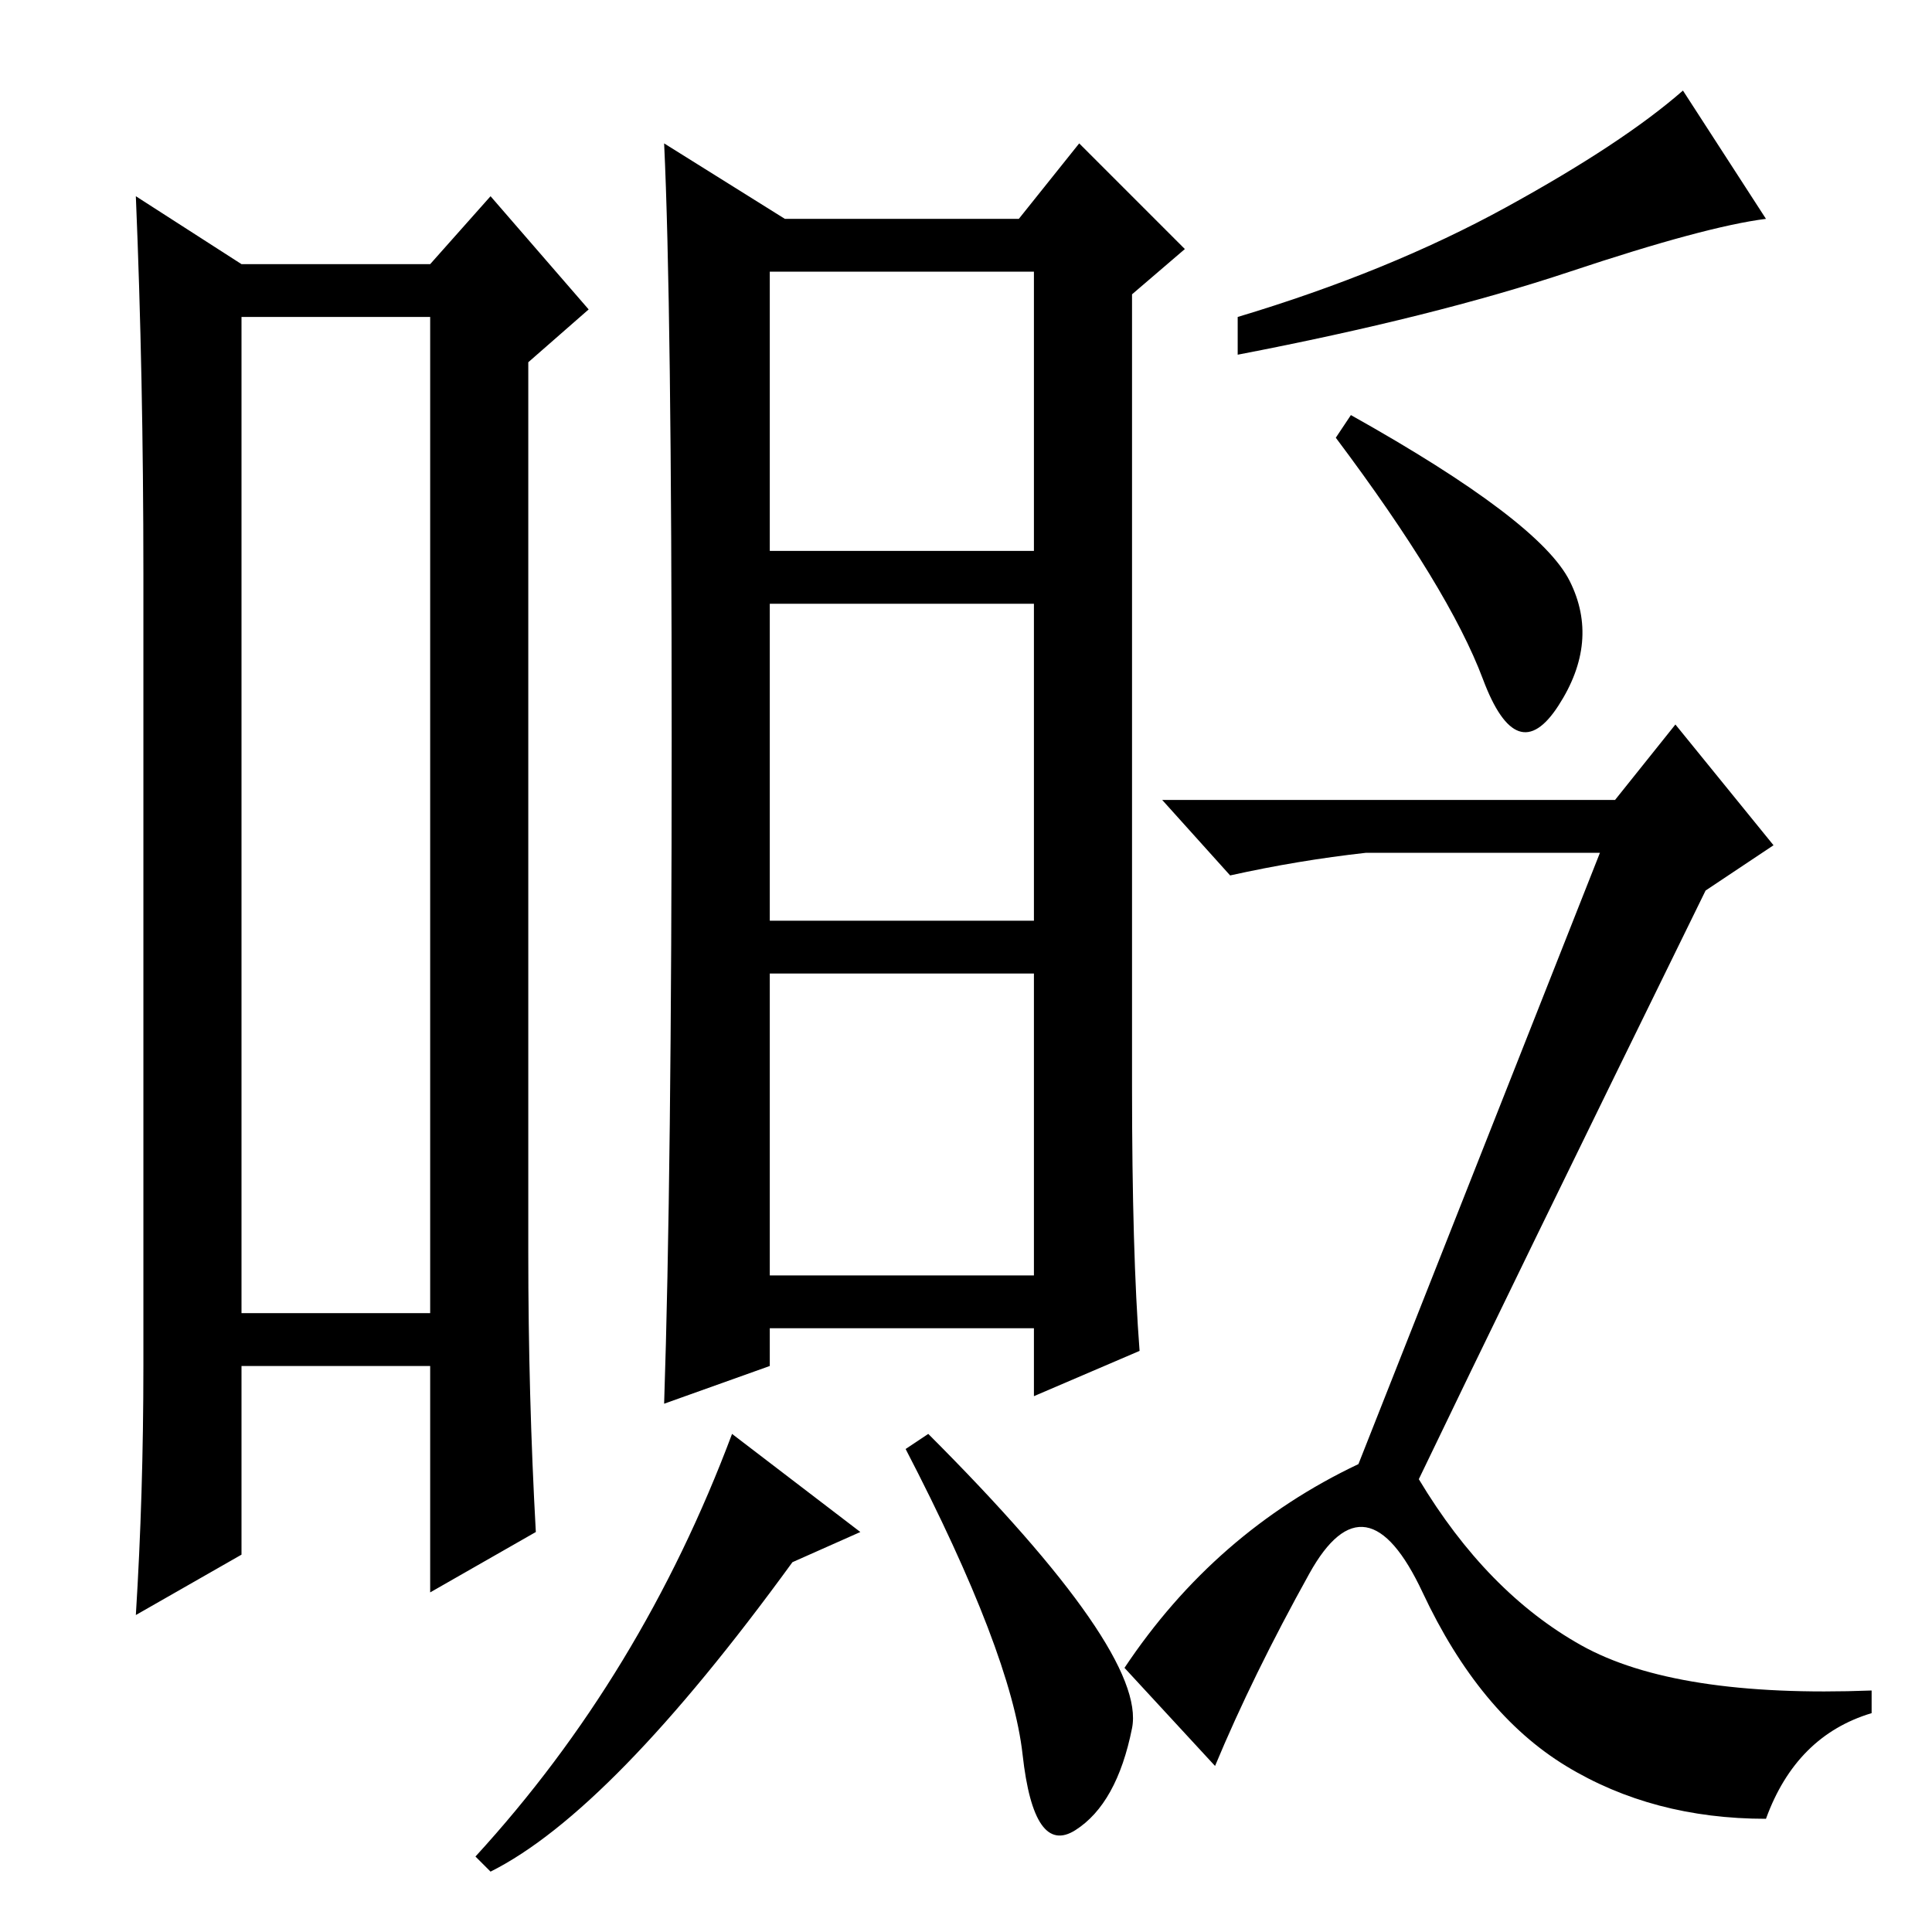 <?xml version="1.0" standalone="no"?>
<!DOCTYPE svg PUBLIC "-//W3C//DTD SVG 1.1//EN" "http://www.w3.org/Graphics/SVG/1.1/DTD/svg11.dtd" >
<svg xmlns="http://www.w3.org/2000/svg" xmlns:xlink="http://www.w3.org/1999/xlink" version="1.1" viewBox="0 -36 256 256">
  <g transform="matrix(1 0 0 -1 0 220)">
   <path fill="currentColor"
d="M32 214v-132h25v132h-25zM19 75v105q0 26 -1 50l14 -9h25l8 9l13 -15l-8 -7v-118q0 -19 1 -37l-14 -8v30h-25v-25l-14 -8q1 16 1 33zM137 176h-35v-42h35v42zM137 127h-35v-40h35v40zM105 49q-24 -33 -40 -41l-2 2q11 12 19.5 26t14.5 30l17 -13zM89 158q0 58 -1 79
l16 -10h31l8 10l14 -14l-7 -6v-105q0 -22 1 -35l-14 -6v9h-35v-5l-14 -5q1 30 1 88zM137 220h-35v-37h35v37zM123 66q29 -29 27 -39t-7.5 -13.5t-7 10t-15.5 40.5zM199.5 228.5q15.5 8.5 23.5 15.5l11 -17q-8 -1 -26 -7t-44 -11v5q20 6 35.5 14.5zM208 179q4 -8 -1.5 -16.5
t-10 3.5t-19.5 32l2 3q25 -14 29 -22zM161 22l-12 13q12 18 31 27l32 81h-31q-9 -1 -18 -3l-9 10h60l8 10l13 -16l-9 -6q-26 -53 -38 -78q9 -15 21.5 -22t38.5 -6v-3q-10 -3 -14 -14q-15 0 -26.5 7t-19 23t-15 2.5t-12.5 -25.5z" />
  </g>

</svg>
